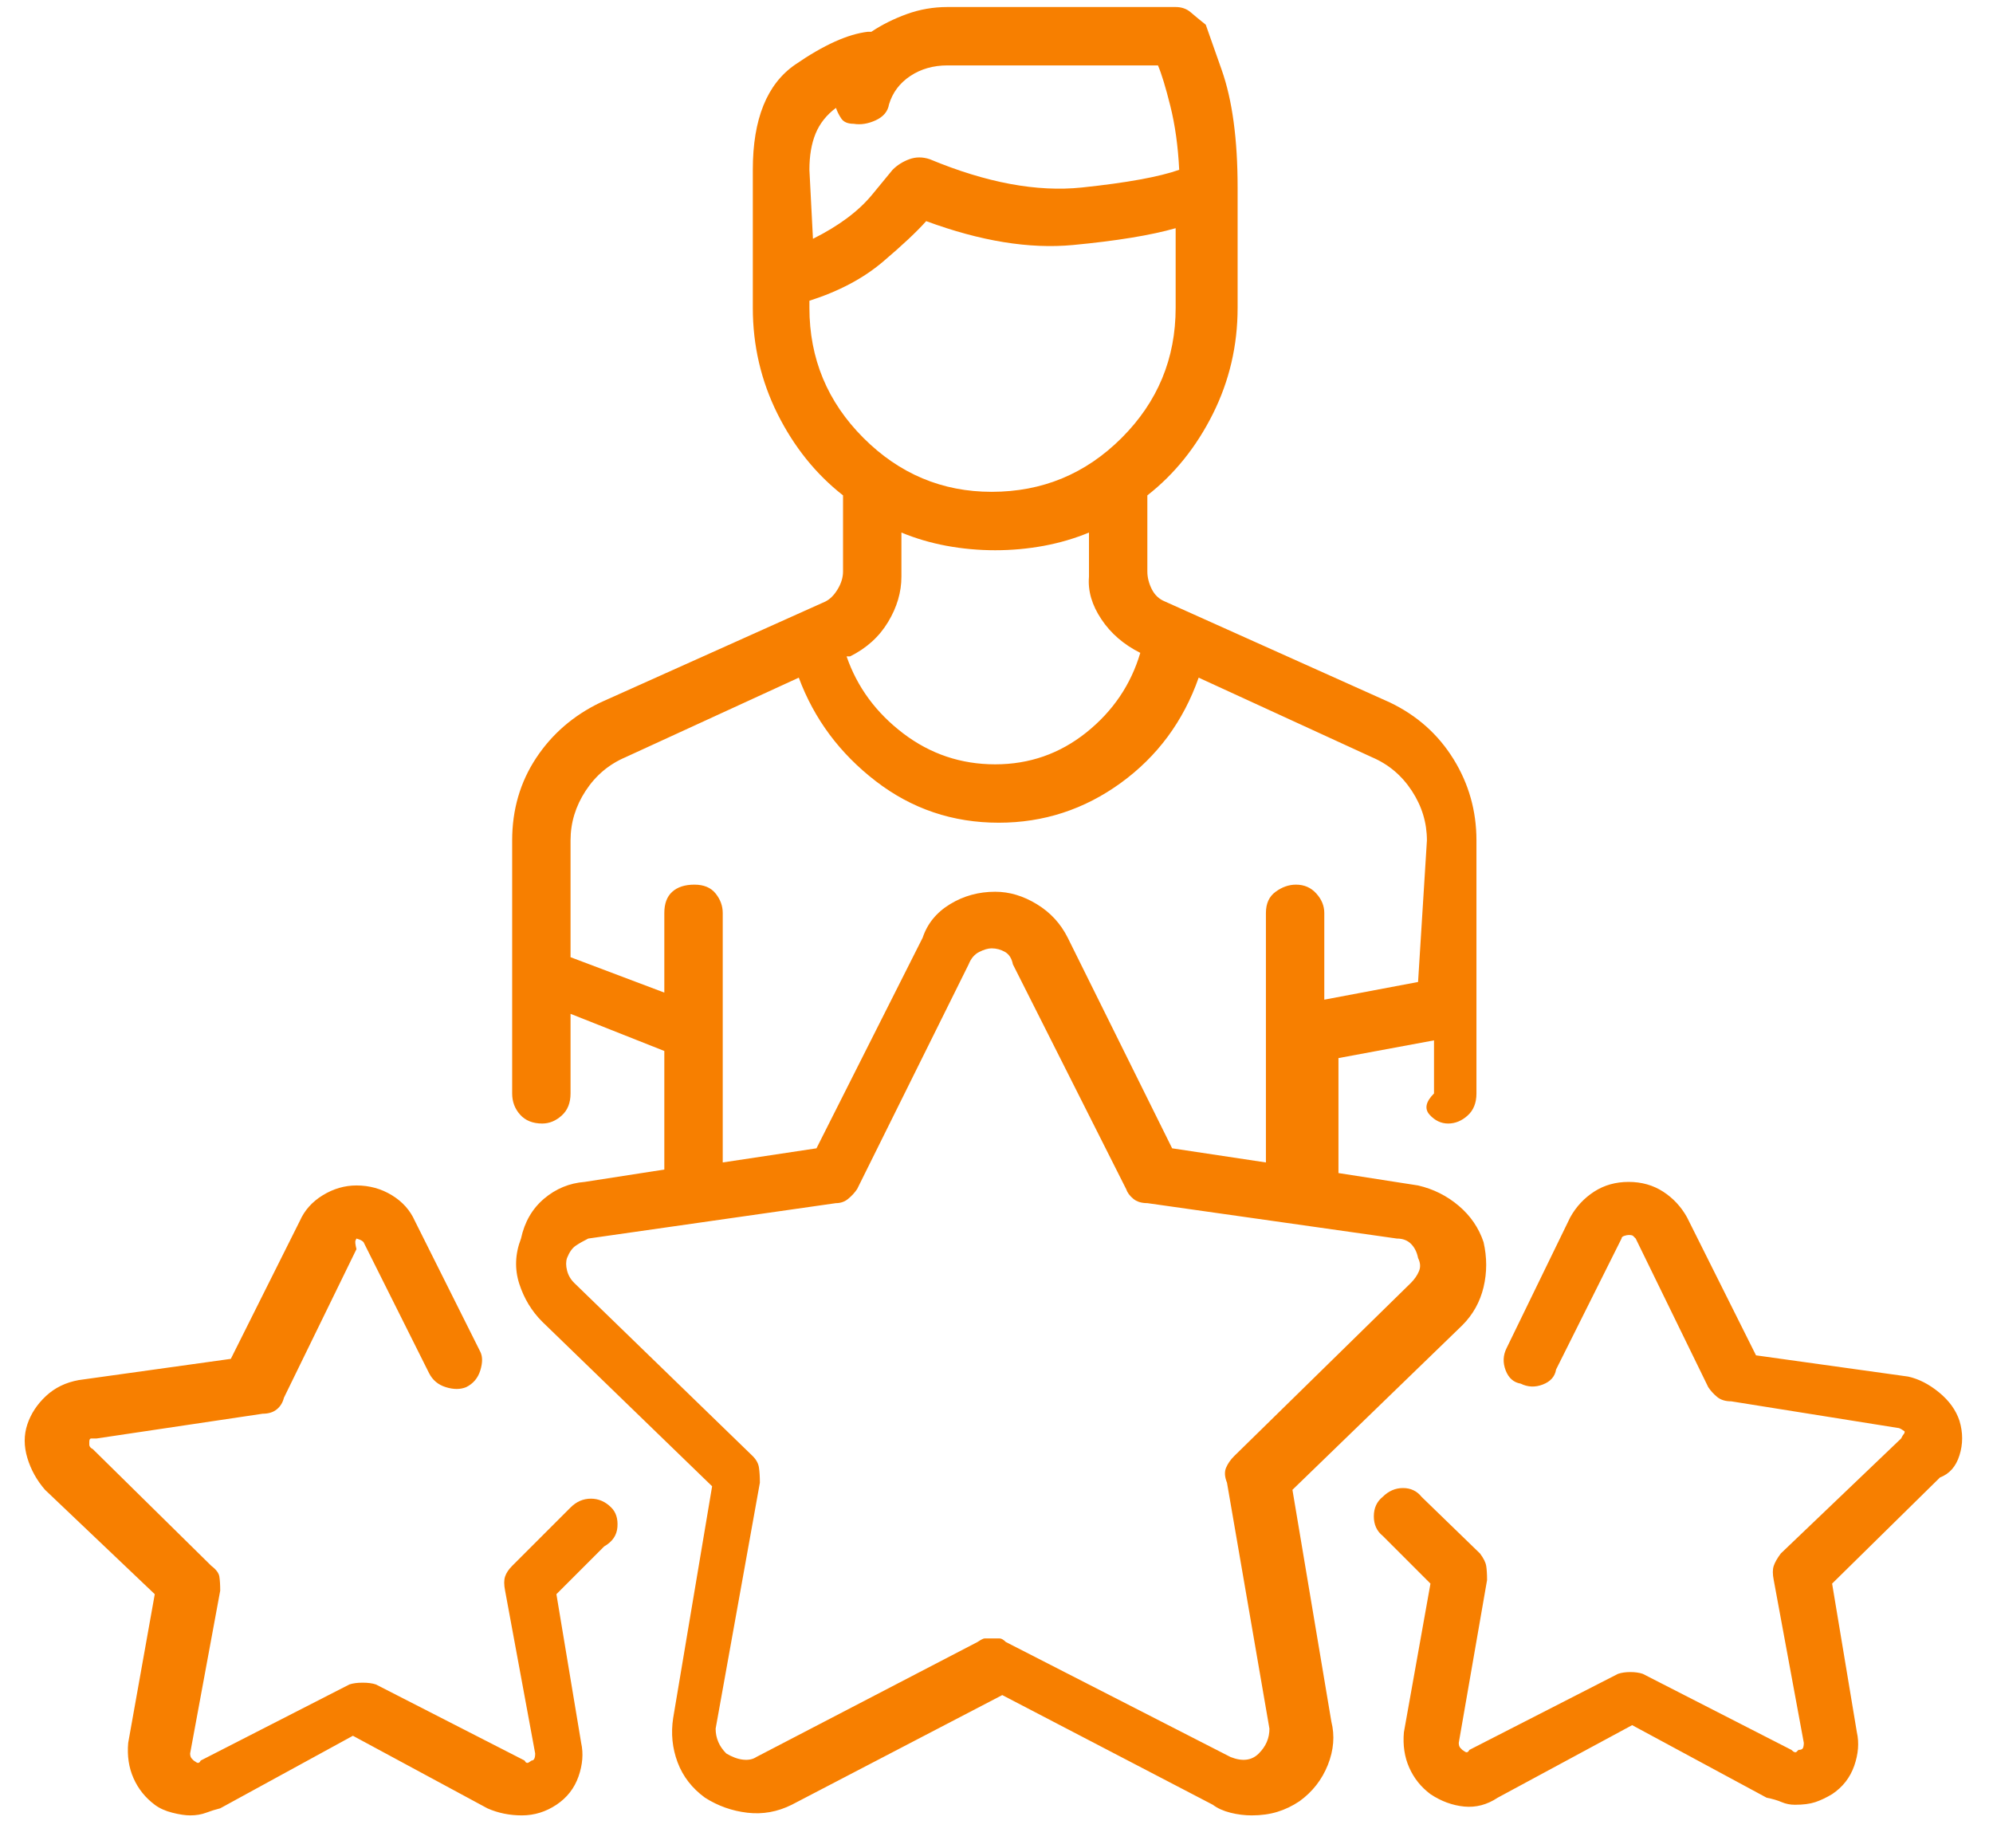 <svg width="55" height="51" viewBox="0 0 55 51" fill="none" xmlns="http://www.w3.org/2000/svg">
<path d="M39.964 31.004C40.159 31.004 40.338 30.931 40.501 30.784C40.664 30.638 40.745 30.434 40.745 30.174V23.192C40.745 22.378 40.534 21.629 40.111 20.946C39.687 20.262 39.102 19.741 38.353 19.383L32.152 16.6C31.989 16.535 31.867 16.421 31.785 16.258C31.704 16.095 31.663 15.932 31.663 15.77V13.67C32.412 13.084 33.014 12.335 33.47 11.424C33.926 10.513 34.154 9.536 34.154 8.494V5.174C34.154 3.839 34.007 2.757 33.714 1.927C33.421 1.097 33.275 0.682 33.275 0.682C33.112 0.552 32.974 0.438 32.86 0.34C32.746 0.242 32.607 0.194 32.444 0.194H26.146C25.755 0.194 25.381 0.259 25.023 0.389C24.665 0.519 24.339 0.682 24.046 0.877C24.046 0.877 24.014 0.877 23.948 0.877C23.395 0.942 22.728 1.243 21.947 1.781C21.165 2.318 20.775 3.286 20.775 4.686V8.494C20.775 9.536 21.003 10.513 21.458 11.424C21.914 12.335 22.516 13.084 23.265 13.67V15.77C23.265 15.932 23.216 16.095 23.118 16.258C23.021 16.421 22.907 16.535 22.777 16.6L16.575 19.383C15.827 19.741 15.233 20.254 14.793 20.921C14.354 21.588 14.134 22.345 14.134 23.192V30.174C14.134 30.402 14.207 30.597 14.354 30.76C14.5 30.923 14.704 31.004 14.964 31.004C15.159 31.004 15.338 30.931 15.501 30.784C15.664 30.638 15.745 30.434 15.745 30.174V27.977L18.333 29.002V32.274L16.136 32.615C15.713 32.648 15.338 32.803 15.013 33.079C14.687 33.356 14.476 33.722 14.378 34.178C14.215 34.601 14.199 35.016 14.329 35.423C14.46 35.83 14.671 36.18 14.964 36.473L19.652 41.014L18.577 47.41C18.512 47.834 18.553 48.24 18.699 48.631C18.846 49.022 19.098 49.347 19.456 49.608C19.814 49.836 20.205 49.974 20.628 50.023C21.051 50.072 21.458 49.998 21.849 49.803L27.659 46.776L33.47 49.803C33.6 49.901 33.763 49.974 33.958 50.023C34.154 50.072 34.349 50.096 34.544 50.096C34.805 50.096 35.041 50.063 35.252 49.998C35.464 49.933 35.667 49.836 35.862 49.705C36.221 49.445 36.481 49.111 36.644 48.704C36.806 48.297 36.839 47.899 36.741 47.508L35.667 41.112L40.355 36.571C40.648 36.278 40.843 35.928 40.941 35.521C41.038 35.114 41.038 34.699 40.941 34.276C40.81 33.885 40.583 33.551 40.257 33.275C39.931 32.998 39.557 32.811 39.134 32.713L36.937 32.371V29.198L39.574 28.709V30.174C39.346 30.402 39.305 30.597 39.451 30.76C39.598 30.923 39.769 31.004 39.964 31.004ZM22.337 4.686C22.337 4.295 22.394 3.962 22.508 3.685C22.622 3.408 22.809 3.172 23.07 2.977C23.102 3.074 23.151 3.172 23.216 3.27C23.281 3.367 23.395 3.416 23.558 3.416C23.753 3.449 23.957 3.416 24.168 3.319C24.38 3.221 24.502 3.074 24.534 2.879C24.632 2.554 24.827 2.293 25.12 2.098C25.413 1.903 25.755 1.805 26.146 1.805H31.956C32.054 2.033 32.168 2.407 32.298 2.928C32.428 3.449 32.51 4.035 32.542 4.686C31.989 4.881 31.094 5.044 29.857 5.174C28.62 5.304 27.22 5.044 25.657 4.393C25.462 4.328 25.275 4.328 25.096 4.393C24.917 4.458 24.762 4.556 24.632 4.686C24.632 4.686 24.445 4.914 24.07 5.369C23.696 5.825 23.151 6.232 22.435 6.59L22.337 4.686ZM22.337 8.494V8.299C23.151 8.039 23.826 7.681 24.363 7.225C24.901 6.769 25.299 6.395 25.56 6.102C27.057 6.655 28.408 6.875 29.613 6.761C30.817 6.647 31.761 6.492 32.444 6.297V8.494C32.444 9.894 31.948 11.09 30.955 12.083C29.962 13.076 28.766 13.572 27.366 13.572C25.999 13.572 24.819 13.076 23.826 12.083C22.834 11.09 22.337 9.894 22.337 8.494ZM31.468 18.016C31.208 18.895 30.711 19.627 29.979 20.213C29.246 20.799 28.408 21.092 27.464 21.092C26.52 21.092 25.674 20.807 24.925 20.238C24.176 19.668 23.655 18.96 23.363 18.113H23.46C23.916 17.886 24.266 17.568 24.51 17.161C24.754 16.755 24.876 16.339 24.876 15.916V14.696C25.267 14.858 25.682 14.98 26.121 15.062C26.561 15.143 27.008 15.184 27.464 15.184C27.92 15.184 28.367 15.143 28.807 15.062C29.246 14.98 29.661 14.858 30.052 14.696V15.916C30.019 16.307 30.133 16.698 30.394 17.088C30.654 17.479 31.012 17.788 31.468 18.016ZM38.548 34.178C38.711 34.178 38.841 34.227 38.939 34.325C39.036 34.422 39.102 34.552 39.134 34.715C39.199 34.845 39.207 34.967 39.158 35.081C39.11 35.195 39.036 35.301 38.939 35.399L34.056 40.184C33.958 40.282 33.885 40.387 33.836 40.501C33.787 40.615 33.795 40.754 33.861 40.916L35.032 47.703C35.032 47.834 35.008 47.956 34.959 48.07C34.91 48.184 34.837 48.289 34.739 48.387C34.642 48.485 34.528 48.542 34.398 48.558C34.267 48.574 34.121 48.55 33.958 48.485L27.757 45.311C27.692 45.246 27.635 45.213 27.586 45.213C27.537 45.213 27.464 45.213 27.366 45.213C27.269 45.213 27.204 45.213 27.171 45.213C27.139 45.213 27.073 45.246 26.976 45.311L20.872 48.485C20.775 48.55 20.653 48.574 20.506 48.558C20.36 48.542 20.205 48.485 20.042 48.387C19.945 48.289 19.871 48.184 19.823 48.07C19.774 47.956 19.749 47.834 19.749 47.703L20.97 40.916C20.97 40.754 20.962 40.615 20.945 40.501C20.929 40.387 20.872 40.282 20.775 40.184L15.843 35.399C15.745 35.301 15.68 35.187 15.648 35.057C15.615 34.927 15.615 34.813 15.648 34.715C15.713 34.552 15.794 34.438 15.892 34.373C15.989 34.308 16.103 34.243 16.234 34.178L23.07 33.201C23.2 33.201 23.314 33.161 23.411 33.079C23.509 32.998 23.59 32.908 23.655 32.811L26.732 26.61C26.797 26.447 26.894 26.333 27.025 26.268C27.155 26.203 27.269 26.17 27.366 26.17C27.497 26.17 27.619 26.203 27.733 26.268C27.847 26.333 27.92 26.447 27.952 26.61L31.077 32.811C31.11 32.908 31.175 32.998 31.273 33.079C31.37 33.161 31.5 33.201 31.663 33.201L38.548 34.178ZM39.134 27.098L36.546 27.586V25.194C36.546 24.998 36.473 24.819 36.326 24.657C36.18 24.494 35.993 24.412 35.765 24.412C35.569 24.412 35.382 24.477 35.203 24.608C35.024 24.738 34.935 24.933 34.935 25.194V28.514V32.078L32.347 31.688L29.466 25.877C29.271 25.487 28.986 25.177 28.611 24.95C28.237 24.722 27.855 24.608 27.464 24.608C27.008 24.608 26.593 24.722 26.219 24.95C25.845 25.177 25.592 25.487 25.462 25.877L22.532 31.688L19.945 32.078V28.514V25.194C19.945 24.998 19.879 24.819 19.749 24.657C19.619 24.494 19.424 24.412 19.163 24.412C18.903 24.412 18.699 24.477 18.553 24.608C18.407 24.738 18.333 24.933 18.333 25.194V27.391L15.745 26.414V23.192C15.745 22.703 15.884 22.248 16.16 21.825C16.437 21.401 16.803 21.092 17.259 20.897L22.044 18.7C22.467 19.839 23.175 20.791 24.168 21.556C25.161 22.321 26.292 22.703 27.562 22.703C28.799 22.703 29.922 22.337 30.931 21.605C31.94 20.872 32.656 19.904 33.079 18.7L37.864 20.897C38.32 21.092 38.686 21.401 38.963 21.825C39.24 22.248 39.378 22.703 39.378 23.192L39.134 27.098ZM16.868 41.6C16.706 41.437 16.518 41.356 16.307 41.356C16.095 41.356 15.908 41.437 15.745 41.6L14.134 43.211C14.036 43.309 13.971 43.407 13.939 43.504C13.906 43.602 13.906 43.732 13.939 43.895L14.769 48.387C14.769 48.452 14.761 48.501 14.744 48.533C14.728 48.566 14.704 48.582 14.671 48.582C14.671 48.582 14.647 48.599 14.598 48.631C14.549 48.664 14.508 48.647 14.476 48.582L10.374 46.483C10.277 46.45 10.155 46.434 10.008 46.434C9.862 46.434 9.739 46.45 9.642 46.483L5.54 48.582C5.508 48.647 5.467 48.664 5.418 48.631C5.369 48.599 5.345 48.582 5.345 48.582C5.345 48.582 5.329 48.566 5.296 48.533C5.264 48.501 5.247 48.452 5.247 48.387L6.077 43.895C6.077 43.732 6.069 43.602 6.053 43.504C6.037 43.407 5.963 43.309 5.833 43.211L2.562 39.989C2.497 39.956 2.464 39.915 2.464 39.867C2.464 39.818 2.464 39.793 2.464 39.793C2.464 39.728 2.48 39.696 2.513 39.696C2.545 39.696 2.594 39.696 2.659 39.696L7.249 39.012C7.412 39.012 7.542 38.971 7.64 38.89C7.738 38.809 7.803 38.703 7.835 38.572L9.837 34.471C9.805 34.341 9.796 34.259 9.813 34.227C9.829 34.194 9.837 34.178 9.837 34.178C9.837 34.178 9.862 34.186 9.91 34.202C9.959 34.219 10 34.243 10.032 34.276L11.839 37.889C11.937 38.084 12.091 38.214 12.303 38.279C12.514 38.345 12.702 38.345 12.864 38.279C13.06 38.182 13.19 38.027 13.255 37.816C13.32 37.604 13.32 37.433 13.255 37.303L11.448 33.69C11.318 33.397 11.107 33.161 10.814 32.982C10.521 32.803 10.195 32.713 9.837 32.713C9.512 32.713 9.202 32.803 8.909 32.982C8.616 33.161 8.405 33.397 8.275 33.69L6.37 37.498L2.171 38.084C1.813 38.149 1.512 38.296 1.268 38.524C1.024 38.752 0.853 39.012 0.755 39.305C0.657 39.598 0.657 39.907 0.755 40.233C0.853 40.558 1.016 40.851 1.243 41.112L4.271 43.992L3.538 48.094C3.506 48.452 3.555 48.778 3.685 49.071C3.815 49.364 4.01 49.608 4.271 49.803C4.401 49.901 4.564 49.974 4.759 50.023C4.954 50.072 5.117 50.096 5.247 50.096C5.41 50.096 5.557 50.072 5.687 50.023C5.817 49.974 5.947 49.933 6.077 49.901L9.739 47.899L13.45 49.901C13.743 50.031 14.061 50.096 14.403 50.096C14.744 50.096 15.062 49.998 15.355 49.803C15.648 49.608 15.851 49.347 15.965 49.022C16.079 48.696 16.103 48.387 16.038 48.094L15.355 43.992L16.673 42.674C16.901 42.544 17.023 42.365 17.039 42.137C17.056 41.909 16.999 41.73 16.868 41.6ZM54.075 39.207C53.978 38.914 53.791 38.654 53.514 38.426C53.237 38.198 52.952 38.052 52.659 37.987L48.46 37.401L46.556 33.592C46.393 33.299 46.173 33.063 45.897 32.884C45.62 32.705 45.303 32.615 44.944 32.615C44.587 32.615 44.269 32.705 43.992 32.884C43.716 33.063 43.496 33.299 43.333 33.592L41.575 37.205C41.478 37.401 41.47 37.604 41.551 37.816C41.632 38.027 41.771 38.149 41.966 38.182C42.161 38.279 42.365 38.288 42.576 38.206C42.788 38.125 42.91 37.987 42.943 37.791L44.749 34.178C44.749 34.145 44.774 34.121 44.822 34.105C44.871 34.089 44.912 34.08 44.944 34.08C45.01 34.08 45.05 34.089 45.067 34.105C45.083 34.121 45.107 34.145 45.14 34.178L47.142 38.279C47.207 38.377 47.288 38.467 47.386 38.548C47.484 38.63 47.614 38.67 47.777 38.67L52.366 39.403C52.399 39.403 52.44 39.419 52.489 39.451C52.537 39.484 52.562 39.5 52.562 39.5C52.562 39.533 52.554 39.557 52.537 39.574C52.521 39.59 52.497 39.63 52.464 39.696L49.144 42.869C49.046 43 48.981 43.114 48.949 43.211C48.916 43.309 48.916 43.439 48.949 43.602L49.779 48.094C49.779 48.159 49.77 48.208 49.754 48.24C49.738 48.273 49.697 48.289 49.632 48.289C49.632 48.289 49.616 48.306 49.583 48.338C49.551 48.371 49.502 48.354 49.437 48.289L45.335 46.19C45.237 46.157 45.124 46.141 44.993 46.141C44.863 46.141 44.749 46.157 44.652 46.19L40.55 48.289C40.517 48.354 40.477 48.371 40.428 48.338C40.379 48.306 40.355 48.289 40.355 48.289C40.355 48.289 40.338 48.273 40.306 48.24C40.273 48.208 40.257 48.159 40.257 48.094L41.038 43.602C41.038 43.439 41.03 43.309 41.014 43.211C40.998 43.114 40.941 43 40.843 42.869L39.232 41.307C39.102 41.144 38.931 41.063 38.719 41.063C38.507 41.063 38.32 41.144 38.157 41.307C37.995 41.437 37.913 41.616 37.913 41.844C37.913 42.072 37.995 42.251 38.157 42.381L39.476 43.7L38.743 47.801C38.711 48.159 38.76 48.485 38.89 48.778C39.02 49.071 39.215 49.315 39.476 49.51C39.769 49.705 40.078 49.819 40.404 49.852C40.729 49.884 41.038 49.803 41.331 49.608L45.042 47.606L48.753 49.608C48.916 49.64 49.054 49.681 49.168 49.73C49.282 49.779 49.404 49.803 49.534 49.803C49.762 49.803 49.949 49.779 50.096 49.73C50.242 49.681 50.397 49.608 50.56 49.51C50.853 49.315 51.056 49.054 51.17 48.729C51.284 48.403 51.309 48.094 51.243 47.801L50.56 43.7L53.538 40.77C53.799 40.672 53.978 40.469 54.075 40.159C54.173 39.85 54.173 39.533 54.075 39.207Z" fill="#F77F00"/>
</svg>
